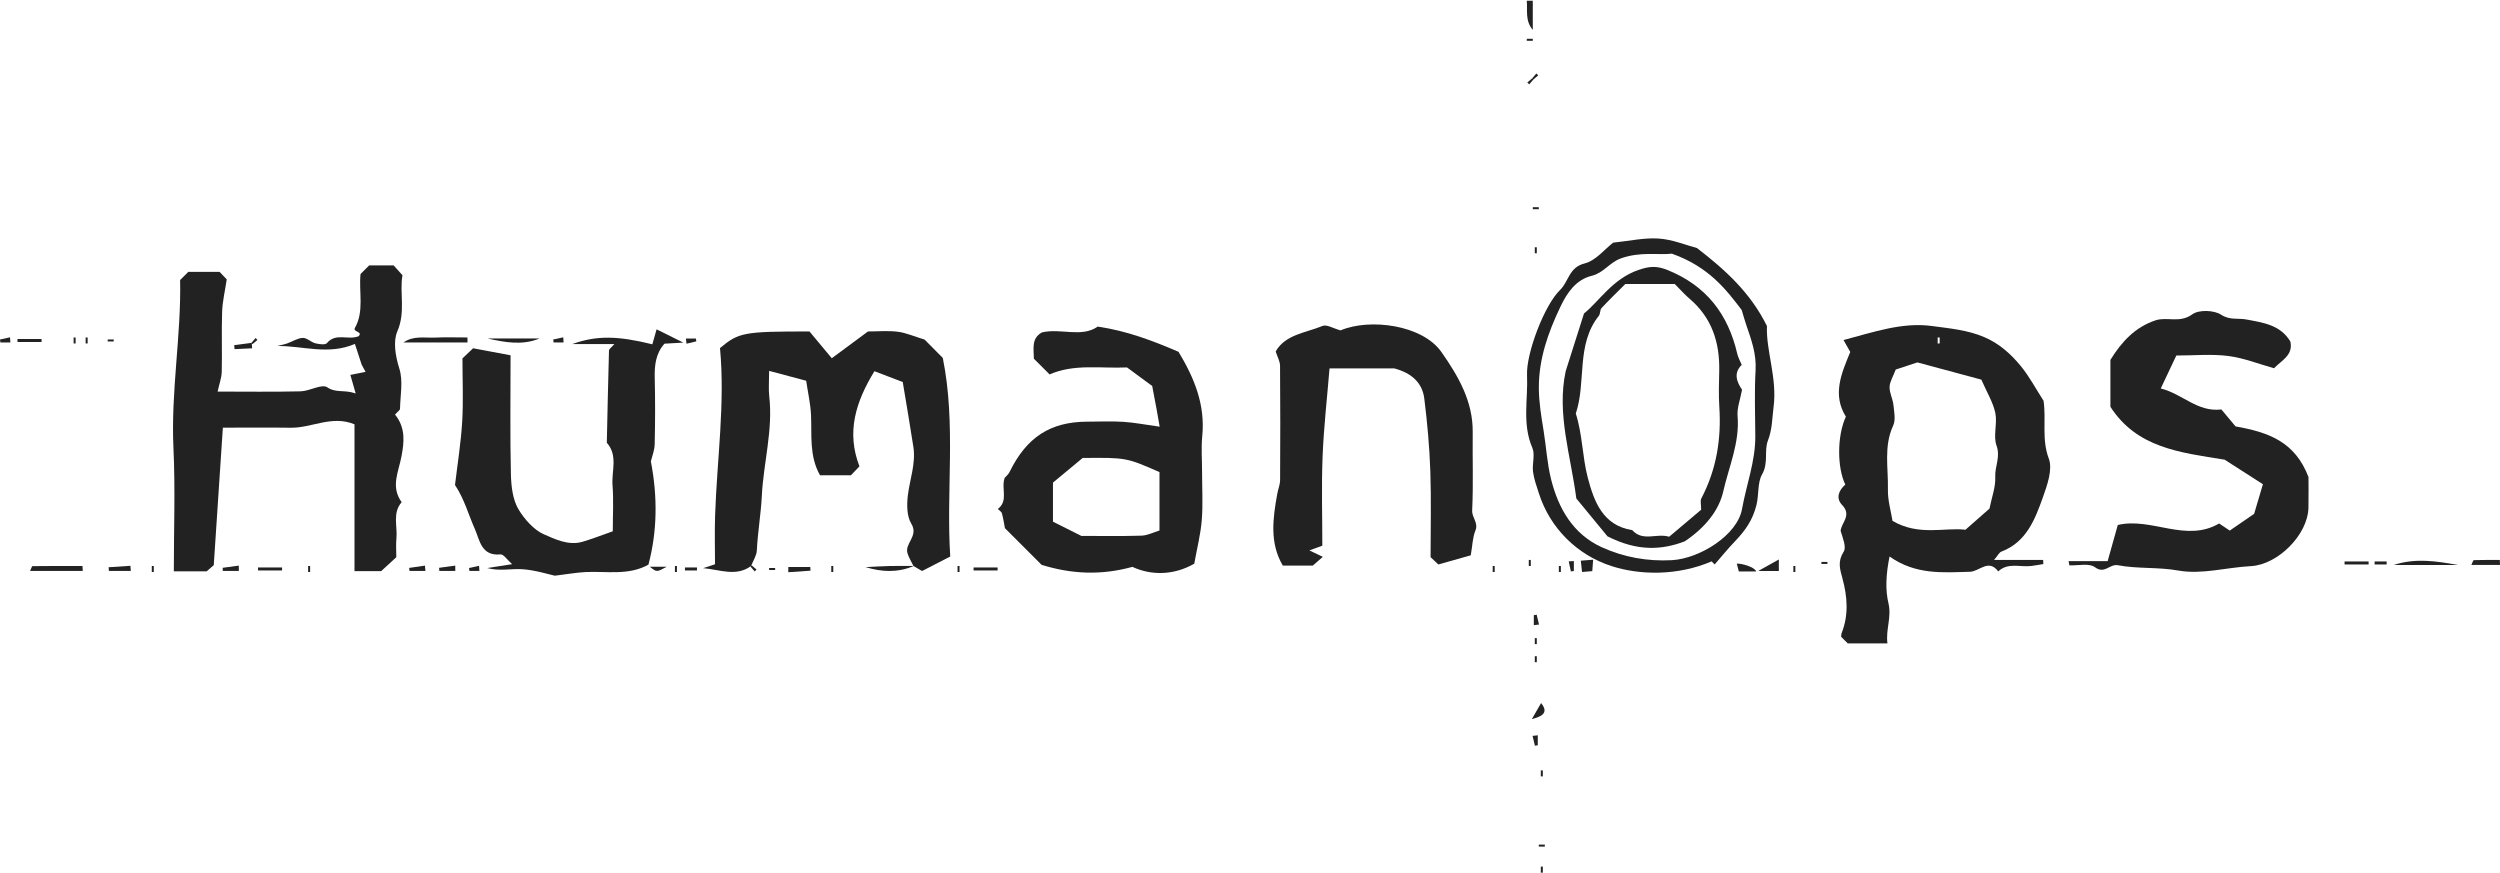 <?xml version="1.0" encoding="utf-8"?>
<!-- Generator: Adobe Illustrator 17.0.0, SVG Export Plug-In . SVG Version: 6.00 Build 0)  -->
<!DOCTYPE svg PUBLIC "-//W3C//DTD SVG 1.1//EN" "http://www.w3.org/Graphics/SVG/1.1/DTD/svg11.dtd">
<svg version="1.1" id="Layer_1" xmlns="http://www.w3.org/2000/svg" xmlns:xlink="http://www.w3.org/1999/xlink" x="0px" y="0px"
	 width="1540px" height="538px" viewBox="0 0 1540 538" enable-background="new 0 0 1540 538" xml:space="preserve">
<g>
	<path fill="#222222" d="M944.198,0.456c0,5.984,0,11.968,0,17.951c-4.849-5.644-3.145-11.956-3.704-17.951
		C941.729,0.456,942.963,0.456,944.198,0.456z"/>
	<path fill="#222222" d="M1258.82,246.862c1.774,11.735-1.309,23.525,3.24,35.638c2.485,6.614-0.928,16.255-3.636,23.831
		c-4.88,13.654-10.14,27.593-25.61,33.478c-1.314,0.5-2.118,2.343-4.479,5.108c11.087,0,20.663,0,30.239,0
		c0.042,0.846,0.085,1.692,0.127,2.538c-2.435,0.394-4.862,0.844-7.306,1.17c-6.864,0.916-14.411-2.364-20.488,3.36
		c-5.966-8.007-11.6,0.063-17.405,0.222c-16.599,0.456-33.475,2-49.541-9.401c-2.201,10.836-2.681,20.353-0.702,28.696
		c2.093,8.82-1.76,16.27-0.595,24.832c-8.685,0-16.52,0-24.458,0c-1.212-1.212-2.519-2.519-4.049-4.049
		c0.079-0.667,0.001-1.6,0.311-2.378c4.411-11.075,3.487-22.513,0.519-33.425c-1.661-6.107-3.115-10.618,0.717-16.663
		c1.828-2.884-0.644-8.495-1.88-12.789c0.413-5.181,7.114-9.506,0.837-16.051c-3.841-4.005-2.124-8.854,2.032-12.465
		c-5.118-10.655-5.063-30.249,0.36-41.843c-8.437-13.574-2.838-26.462,2.704-39.866c-1-1.767-2.37-4.187-4.158-7.344
		c18.654-4.897,36.206-11.145,54.583-8.628c10.724,1.469,21.78,2.397,32.17,6.849c9.172,3.93,16.166,10.235,22.199,17.501
		C1250.063,231.823,1254.153,239.642,1258.82,246.862z M1220.502,233.849c-13.387-3.603-26.668-7.178-39.399-10.604
		c-5.092,1.676-9.927,3.268-13.327,4.387c-1.614,4.297-3.694,7.484-3.796,10.733c-0.115,3.632,1.963,7.278,2.357,10.996
		c0.452,4.267,1.499,9.264-0.146,12.817c-5.941,12.838-2.929,26.185-3.236,39.269c-0.16,6.806,1.927,13.666,2.828,19.404
		c16.192,9.502,32.134,3.925,44.948,5.467c6.138-5.398,10.714-9.422,14.786-13.003c1.398-7.017,3.866-13.344,3.557-19.533
		c-0.321-6.449,3.347-12.234,0.785-19.301c-2.173-5.992,0.617-13.622-0.747-20.116
		C1227.735,247.81,1223.948,241.761,1220.502,233.849z M1194.839,207.883c-0.411,0-0.823,0-1.234,0c0,1.235,0,2.469,0,3.704
		c0.411,0,0.823,0,1.234,0C1194.839,210.352,1194.839,209.118,1194.839,207.883z"/>
	<path fill="#222222" d="M243.335,255.374c6.823,8.383,5.458,17.474,4.067,25.295c-1.744,9.8-6.988,19.031,0.02,28.663
		c-5.837,6.759-2.471,14.879-3.226,22.376c-0.37,3.667-0.064,7.401-0.064,11.534c-2.941,2.704-6.105,5.613-9.342,8.588
		c-5.023,0-10.408,0-16.413,0c0-30.574,0-60.648,0-90.443c-13.912-5.793-26.339,2.293-39.293,2.102
		c-13.556-0.199-27.118-0.045-41.796-0.045c-1.836,27.732-3.666,55.38-5.607,84.698c-0.29,0.253-2.139,1.863-4.347,3.786
		c-6.016,0-12.63,0-20.253,0c0-25.572,0.945-50.789-0.228-75.907c-1.634-34.981,4.832-69.455,4.106-103.501
		c2.086-2.086,3.396-3.396,5.044-5.044c6.27,0,12.879,0,19.271,0c1.926,2.02,3.602,3.777,4.402,4.616
		c-1.086,7.288-2.617,13.564-2.837,19.886c-0.43,12.331,0.06,24.692-0.238,37.031c-0.091,3.756-1.513,7.481-2.54,12.209
		c16.826,0,33.974,0.263,51.106-0.15c5.624-0.136,13.008-4.748,16.4-2.501c5.623,3.724,10.403,1.297,17.532,3.813
		c-1.35-4.726-2.061-7.215-3.265-11.434c1.805-0.361,5.591-1.119,9.377-1.877c-0.81-1.485-1.62-2.97-2.43-4.455
		c-1.371-4.225-2.743-8.45-4.143-12.764c-16.506,7.088-32.151,1.087-47.883,1.293c2.052-0.519,4.153-0.899,6.146-1.588
		c3.233-1.118,6.361-3.271,9.599-3.405c2.52-0.104,5.033,2.614,7.747,3.31c2.304,0.591,6.117,1.117,7.145-0.107
		c5.506-6.555,12.867-1.653,19.476-4.21c2.895-2.949-3.319-2.48-2.309-5.009c5.959-10.387,2.393-22.132,3.538-33.335
		c1.746-1.746,3.492-3.492,5.302-5.302c4.857,0,9.778,0,15.099,0c1.421,1.582,3.061,3.409,5.433,6.051
		c-1.917,10.741,2.076,22.468-3.163,34.59c-2.634,6.093-1.278,14.972,1.248,22.969c2.378,7.53,0.585,16.402,0.404,24.679
		C246.401,252.705,244.922,253.59,243.335,255.374z"/>
	<path fill="#222222" d="M462.671,348.637c-9.275,6.855-19.439,2.167-29.527,1.356c1.913-0.632,3.826-1.264,7.303-2.413
		c0-9.496-0.292-19.78,0.053-30.042c1.165-34.553,6.232-68.967,3.019-103.128c11.623-9.693,14.562-10.232,55.125-10.232
		c3.954,4.749,8.623,10.358,13.734,16.496c8.199-6.066,15.159-11.214,22.298-16.496c6.157,0,12.355-0.579,18.385,0.179
		c5.05,0.634,9.904,2.83,16.495,4.836c2.975,2.998,7.3,7.357,11.2,11.287c8.276,40.909,1.975,81.84,4.591,122.333
		c-6.001,3.088-11.579,5.958-17.354,8.93c-1.433-0.838-3.372-1.972-5.312-3.106c-1.235-2.567-2.789-5.034-3.64-7.723
		c-1.972-6.232,7.012-10.645,2.326-18.299c-2.801-4.575-2.829-11.656-2.145-17.377c1.191-9.958,4.973-19.648,3.418-29.893
		c-2.005-13.214-4.307-26.384-6.555-40.018c-5.787-2.21-11.059-4.224-17.445-6.664c-11.508,18.883-17.404,37.434-9.221,58.615
		c-1.626,1.7-3.302,3.452-5.235,5.472c-6.371,0-12.969,0-19.07,0c-6.72-11.967-4.961-24.646-5.526-37.082
		c-0.313-6.893-1.895-13.729-2.984-21.126c-7.446-1.983-14.085-3.751-22.82-6.077c0,6.4-0.454,11.143,0.078,15.773
		c2.379,20.675-3.566,40.776-4.576,61.245c-0.542,10.992-2.521,22.307-3.075,33.596
		C466.051,342.316,463.905,345.454,462.671,348.637z"/>
	<path fill="#222222" d="M646.556,230.642c-3.588-3.588-6.642-6.642-9.696-9.696c-0.006-5.966-1.763-12.472,4.994-16.188
		c11.666-2.758,24.318,3.414,34.339-3.577c17.982,2.634,33.999,8.733,49.786,15.546c9.776,16.177,16.509,32.659,14.615,51.837
		c-0.724,7.332-0.118,14.796-0.118,22.199c0,9.872,0.603,19.791-0.18,29.6c-0.698,8.747-2.93,17.371-4.632,26.878
		c-12.492,7.142-26.317,7.409-38.103,1.951c-19.296,5.299-37.371,4.487-55.927-1.24c-6.919-6.919-14.336-14.336-22.602-22.602
		c-0.463-2.406-0.958-5.832-1.857-9.148c-0.28-1.033-1.653-1.77-2.535-2.653c6.779-5.142,1.869-12.601,4.244-19.188
		c0.719-0.846,2.24-2.052,3.011-3.626c10.496-21.428,25.083-30.917,47.918-30.991c7.404-0.024,14.832-0.378,22.204,0.105
		c6.942,0.454,13.825,1.811,22.338,2.994c-0.589-3.363-1.212-7.052-1.886-10.732c-0.743-4.057-1.531-8.105-2.713-14.334
		c-3.983-2.936-9.651-7.114-15.523-11.444C678.209,227.081,661.779,223.95,646.556,230.642z M666.1,330.117
		c11.303,0,24.173,0.252,37.021-0.155c3.792-0.12,7.525-2.101,11.121-3.18c0-13.094,0-24.577,0-35.974
		c-20.459-8.95-20.459-8.95-47.317-8.701c-6.071,5.034-12.856,10.659-18.299,15.172c0,9.607,0,17.389,0,24.076
		C654.708,324.404,659.781,326.948,666.1,330.117z"/>
	<path fill="#222222" d="M1274.24,345.651c7.815,0,15.629,0,24.069,0c2.133-7.599,4.134-14.727,6.248-22.258
		c20.676-4.946,41.966,11.102,62.417-0.936c2.299,1.536,4.22,2.819,6.56,4.383c4.202-2.891,8.427-5.798,15.022-10.336
		c1.126-3.803,3.075-10.388,5.392-18.215c-8.978-5.761-17.252-11.07-23.587-15.136c-27.912-4.457-54.044-7.338-70.352-32.569
		c0-9.454,0-19.255,0-28.877c6.76-11.021,15.173-20.252,27.943-24.43c7.099-2.266,14.794,1.955,22.563-3.691
		c3.978-2.891,13.309-2.566,17.659,0.255c5.48,3.555,10.435,1.988,15.551,2.955c10.346,1.956,21.051,3.295,27.177,13.664
		c1.712,8.386-5.293,11.399-10.116,16.376c-9.244-2.583-18.512-6.303-28.1-7.545c-10.205-1.322-20.715-0.297-32.071-0.297
		c-3.036,6.423-5.957,12.603-9.59,20.289c13.668,3.502,22.482,14.67,37.342,12.946c3.16,3.776,6.676,7.979,8.731,10.434
		c20.482,3.635,36.599,9.467,44.923,31.193c0,4.19,0.125,11.521-0.025,18.847c-0.344,16.77-18.913,35.172-35.453,36.03
		c-14.919,0.774-30.315,5.278-44.536,2.739c-12.656-2.26-25.161-0.984-37.361-3.283c-5.164-0.973-8.182,5.694-14.126,1.221
		c-3.551-2.672-10.423-0.931-15.802-1.174C1274.559,347.375,1274.4,346.513,1274.24,345.651z"/>
	<path fill="#222222" d="M399.441,347.82c-12.349,6.886-25.81,3.899-38.937,4.58c-5.136,0.266-10.239,1.192-18.725,2.229
		c-4.207-0.896-12.035-3.461-19.998-3.991c-6.976-0.464-14.104,1.357-21.702-0.729c4.658-0.719,9.316-1.438,15.39-2.375
		c-3.018-2.652-5.267-6.208-7.148-6.023c-11.941,1.171-12.768-8.829-15.835-15.709c-3.927-8.808-6.395-18.267-12.198-27.051
		c1.53-12.978,3.651-25.921,4.422-38.944c0.764-12.916,0.167-25.912,0.167-39.04c1.698-1.614,3.482-3.31,6.565-6.239
		c6.785,1.276,14.704,2.765,23.068,4.337c0,25.251-0.349,49.235,0.208,73.198c0.173,7.43,1.11,15.833,4.798,21.909
		c3.568,5.877,9.483,12.527,15.311,15.07c6.987,3.049,15.299,7.204,23.908,4.716c6.026-1.742,11.878-4.084,18.744-6.486
		c0-10.155,0.56-19.268-0.16-28.278c-0.702-8.779,3.525-18.328-3.519-26.263c0.416-18.954,0.803-37.908,1.342-56.858
		c0.025-0.889,1.411-1.739,3.308-3.929c-8.144,0-15.265,0-25.934,0c15.017-5.399,28-5.116,49.332,0.144
		c0.755-2.672,1.847-6.538,2.604-9.215c7.123,3.531,10.419,5.165,16.487,8.173c-5.734,0.322-8.615,0.484-11.606,0.653
		c-5.41,6-6.212,13.314-6.019,21.192c0.332,13.57,0.285,27.159-0.031,40.73c-0.09,3.847-1.663,7.66-2.346,10.589
		C405.171,306.245,404.844,327.441,399.441,347.82z"/>
	<path fill="#222222" d="M905.984,342.074c-6.092,1.716-12.626,3.557-19.979,5.628c-0.813-0.77-2.513-2.378-4.776-4.519
		c0-17.32,0.475-35.159-0.146-52.959c-0.522-14.947-1.865-29.906-3.724-44.75c-1.172-9.36-7.359-15.55-18.44-18.538
		c-11.847,0-25.87,0-39.926,0c-1.508,18.427-3.558,36.307-4.274,54.24c-0.734,18.391-0.162,36.834-0.162,54.964
		c-2.888,1.054-5.023,1.834-7.976,2.912c3.128,1.499,5.524,2.648,8.28,3.969c-2.018,1.762-3.843,3.355-6.187,5.401
		c-5.355,0-11.469,0-18.443,0c-8.235-13.867-6.202-29.028-3.423-44.249c0.52-2.85,1.723-5.666,1.74-8.503
		c0.143-23.458,0.164-46.918-0.033-70.375c-0.023-2.708-1.608-5.402-2.687-8.786c5.892-10.455,18.448-11.454,28.924-15.749
		c2.498-1.024,6.452,1.506,11.03,2.754c18.001-7.634,50.403-3.433,62.159,13.354c10.251,14.638,19.469,30.298,19.254,49.382
		c-0.181,16.049,0.426,32.123-0.332,48.138c-0.214,4.533,3.977,7.597,1.984,12.46C907.121,331.058,907.053,335.948,905.984,342.074z
		"/>
	<path fill="#222222" d="M993.698,149.478c9.914-1.015,19.098-3.144,28.095-2.531c8.458,0.577,16.72,4.049,23.554,5.849
		c17.515,13.534,32.83,27.343,43.091,48.019c-0.636,15.199,6.388,32.071,4.099,49.807c-0.905,7.006-0.791,13.828-3.504,20.803
		c-2.451,6.3,0.502,13.676-3.595,20.812c-2.872,5.003-1.881,12.336-3.437,18.732c-2.303,9.469-7.028,15.969-13.225,22.44
		c-4.391,4.585-8.401,9.536-12.547,14.285c-0.145-0.145-1.018-1.017-1.89-1.89c-21.01,9.041-44.407,8.498-61.695,2.891
		c-21.112-6.848-37.825-23.292-44.718-44.857c-1.398-4.373-3.011-8.776-3.587-13.285c-0.621-4.857,1.384-10.514-0.415-14.672
		c-6.376-14.736-2.6-29.934-3.271-44.87c-0.595-13.226,10.64-43.069,20.37-52.426c5.289-5.086,5.412-13.946,15.099-16.314
		C982.96,160.599,988.47,153.489,993.698,149.478z M1029.884,156.258c-7.542,0.963-19.363-1.427-31.397,2.899
		c-7.047,2.533-10.636,8.938-17.846,10.696c-9.886,2.41-15.278,10.407-19.468,19.187c-7.563,15.85-13.335,32.176-13.245,50.027
		c0.045,8.891,1.517,17.557,2.945,26.346c1.593,9.808,2.153,20.047,4.581,29.773c4.549,18.219,13.697,33.982,31.362,41.973
		c13.393,6.058,27.929,8.744,43.046,7.912c17.113-0.943,40.35-15.404,43.227-31.512c2.668-14.943,8.283-29.418,8.179-44.868
		c-0.091-13.572-0.591-27.176,0.172-40.706c0.555-9.839-2.523-18.505-5.599-27.382c-0.943-2.721-1.7-5.507-2.962-9.638
		C1063.198,178.151,1052.428,164.264,1029.884,156.258z"/>
	<path fill="#222222" d="M287.993,210.957c-13.148,0-26.297,0-39.445,0c6.135-4.338,13.007-2.704,19.581-3.007
		c6.59-0.304,13.205-0.067,19.81-0.067C287.956,208.908,287.974,209.932,287.993,210.957z"/>
	<path fill="#222222" d="M1513.993,348.026c-13.148,0-26.297,0-39.445,0C1487.569,343.665,1500.785,345.587,1513.993,348.026z"/>
	<path fill="#222222" d="M300.316,208.496c10.68,0,21.359,0,32.039,0C321.835,212.892,311.07,210.935,300.316,208.496z"/>
	<path fill="#222222" d="M50.974,351.692c-10.68,0-21.36,0-32.434,0c0.67-1.368,1.073-2.942,1.498-2.948
		c10.258-0.137,20.519-0.107,30.78-0.107C50.869,349.656,50.922,350.674,50.974,351.692z"/>
	<path fill="#222222" d="M562.907,348.637c-9.983,4.258-19.772,3.728-29.721,0.706c4.999-0.235,9.997-0.56,14.999-0.68
		C553.09,348.545,557.999,348.637,562.907,348.637z"/>
	<path fill="#222222" d="M1081.813,352.003c-4.567,0-7.395,0-10.69,0c-0.41-1.557-0.833-3.161-1.271-4.824
		C1072.998,347.039,1080.885,349.307,1081.813,352.003z"/>
	<path fill="#222222" d="M1540,347.993c-5.744,0-11.489,0-17.641,0c0.688-1.383,1.083-2.936,1.527-2.951
		c5.328-0.169,10.663-0.109,15.997-0.109C1539.922,345.953,1539.961,346.973,1540,347.993z"/>
	<path fill="#222222" d="M80.59,351.699c-4.511,0-9.021,0-13.532,0c-0.047-0.763-0.094-1.525-0.14-2.288
		c4.47-0.296,8.94-0.591,13.411-0.886C80.416,349.583,80.503,350.641,80.59,351.699z"/>
	<path fill="#222222" d="M1444.245,345.859c4.939,0,9.878,0,14.816,0c0,0.617,0,1.235,0,1.852c-4.939,0-9.878,0-14.816,0
		C1444.245,347.094,1444.245,346.477,1444.245,345.859z"/>
	<path fill="#222222" d="M158.938,349.563c4.939,0,9.877,0,14.816,0c0,0.617,0,1.235,0,1.852c-4.939,0-9.877,0-14.816,0
		C158.938,350.798,158.938,350.181,158.938,349.563z"/>
	<path fill="#222222" d="M599.721,349.563c4.939,0,9.877,0,14.816,0c0,0.617,0,1.235,0,1.852c-4.939,0-9.877,0-14.816,0
		C599.721,350.798,599.721,350.181,599.721,349.563z"/>
	<path fill="#222222" d="M1095.76,344.63c0,3.205,0,4.836,0,7.09c-3.567,0-6.831,0-12.699,0
		C1088.164,348.871,1091.072,347.247,1095.76,344.63z"/>
	<path fill="#222222" d="M981.386,344.785c-0.185,2.376-0.358,4.589-0.548,7.037c-2.224,0.187-3.832,0.322-6.3,0.53
		c-0.246-2.242-0.468-4.263-0.766-6.974C976.798,345.142,979.011,344.97,981.386,344.785z"/>
	<path fill="#222222" d="M485.617,349.279c4.511,0,9.021,0,13.532,0c0.041,0.754,0.082,1.508,0.123,2.261
		c-4.566,0.313-9.132,0.626-13.698,0.94C485.588,351.414,485.602,350.347,485.617,349.279z"/>
	<path fill="#222222" d="M943.614,442.986c1.82-3.166,3.64-6.332,5.696-9.907C954.788,439.721,948.447,441.63,943.614,442.986z"/>
	<path fill="#222222" d="M10.776,208.809c4.939,0,9.877,0,14.816,0c0,0.617,0,1.235,0,1.852c-4.939,0-9.877,0-14.816,0
		C10.776,210.044,10.776,209.426,10.776,208.809z"/>
	<path fill="#222222" d="M155.291,214.559c-3.601,0.171-7.202,0.341-10.803,0.512c-0.072-0.825-0.145-1.651-0.217-2.476
		c3.61-0.472,7.22-0.944,10.831-1.417C155.165,212.305,155.228,213.432,155.291,214.559z"/>
	<path fill="#222222" d="M400.269,349.094c2.852,0,6.27,0,10.421,0C404.544,352.536,404.544,352.536,400.269,349.094z"/>
	<path fill="#222222" d="M280.469,351.703c-3.285,0-6.571,0-9.857,0c-0.045-0.645-0.09-1.291-0.135-1.936
		c3.318-0.448,6.636-0.896,9.955-1.344C280.444,349.515,280.456,350.609,280.469,351.703z"/>
	<path fill="#222222" d="M262.078,351.703c-3.271,0-6.542,0-9.814,0c-0.073-0.627-0.146-1.253-0.22-1.88
		c3.236-0.467,6.472-0.934,9.708-1.401C261.861,349.515,261.969,350.609,262.078,351.703z"/>
	<path fill="#222222" d="M147.123,351.703c-3.286,0-6.571,0-9.857,0c-0.045-0.645-0.09-1.291-0.135-1.936
		c3.318-0.448,6.636-0.896,9.955-1.344C147.098,349.515,147.11,350.609,147.123,351.703z"/>
	<path fill="#222222" d="M421.926,349.563c2.469,0,4.939,0,7.408,0c0,0.617,0,1.235,0,1.852c-2.469,0-4.939,0-7.408,0
		C421.926,350.798,421.926,350.181,421.926,349.563z"/>
	<path fill="#222222" d="M295.31,351.709c-2.048,0-4.096,0-6.144,0c-0.083-0.608-0.167-1.216-0.25-1.824
		c2.063-0.449,4.126-0.899,6.188-1.348C295.173,349.594,295.241,350.652,295.31,351.709z"/>
	<path fill="#222222" d="M6.393,210.955c-2.048,0-4.096,0-6.144,0c-0.083-0.608-0.167-1.216-0.25-1.824
		c2.063-0.449,4.126-0.899,6.188-1.348C6.257,208.84,6.325,209.897,6.393,210.955z"/>
	<path fill="#222222" d="M944.83,385.092c0-2.048,0-4.096,0-6.143c0.587-0.095,1.174-0.191,1.761-0.286
		c0.482,2.02,0.964,4.039,1.446,6.059C946.968,384.844,945.899,384.968,944.83,385.092z"/>
	<path fill="#222222" d="M1462.766,345.859c2.469,0,4.939,0,7.408,0c0,0.617,0,1.235,0,1.852c-2.469,0-4.939,0-7.408,0
		C1462.766,347.094,1462.766,346.477,1462.766,345.859z"/>
	<path fill="#222222" d="M947.27,452.937c0,2.048,0,4.096,0,6.143c-0.587,0.095-1.174,0.191-1.761,0.286
		c-0.482-2.02-0.964-4.039-1.446-6.059C945.132,453.184,946.201,453.061,947.27,452.937z"/>
	<path fill="#222222" d="M347.166,210.955c-2.048,0-4.096,0-6.144,0c-0.083-0.608-0.167-1.216-0.25-1.824
		c2.063-0.449,4.126-0.899,6.188-1.348C347.03,208.84,347.098,209.898,347.166,210.955z"/>
	<path fill="#222222" d="M422.512,208.515c2.048,0,4.096,0,6.144,0c0.096,0.587,0.191,1.174,0.286,1.761
		c-2.02,0.482-4.039,0.964-6.059,1.446C422.76,210.653,422.636,209.584,422.512,208.515z"/>
	<path fill="#222222" d="M969.494,345.612c0,2.048,0,4.096,0,6.143c-0.608,0.083-1.216,0.167-1.824,0.25
		c-0.449-2.063-0.899-4.125-1.348-6.188C967.379,345.749,968.437,345.68,969.494,345.612z"/>
	<path fill="#222222" d="M589.843,352.341c0-1.235,0-2.469,0-3.704c0.412,0,0.823,0,1.235,0c0,1.235,0,2.469,0,3.704
		C590.667,352.341,590.255,352.341,589.843,352.341z"/>
	<path fill="#222222" d="M944.586,48.944c-0.861,1.009-1.722,2.018-2.582,3.026c-0.389-0.389-0.779-0.779-1.168-1.168
		c1.009-0.861,2.018-1.721,3.027-2.582C944.104,48.462,944.345,48.703,944.586,48.944z"/>
	<path fill="#222222" d="M919.504,352.341c0-1.235,0-2.469,0-3.704c0.411,0,0.823,0,1.234,0c0,1.235,0,2.469,0,3.704
		C920.327,352.341,919.916,352.341,919.504,352.341z"/>
	<path fill="#222222" d="M960.249,352.341c0-1.235,0-2.469,0-3.704c0.411,0,0.823,0,1.234,0c0,1.235,0,2.469,0,3.704
		C961.072,352.341,960.661,352.341,960.249,352.341z"/>
	<path fill="#222222" d="M949.137,537.544c0-1.235,0-2.469,0-3.704c0.411,0,0.823,0,1.234,0c0,1.235,0,2.469,0,3.704
		C949.96,537.544,949.548,537.544,949.137,537.544z"/>
	<path fill="#222222" d="M1104.707,352.341c0-1.235,0-2.469,0-3.704c0.411,0,0.823,0,1.234,0c0,1.235,0,2.469,0,3.704
		C1105.53,352.341,1105.119,352.341,1104.707,352.341z"/>
	<path fill="#222222" d="M951.606,521.493c-1.235,0-2.469,0-3.704,0c0-0.411,0-0.823,0-1.235c1.235,0,2.469,0,3.704,0
		C951.606,520.67,951.606,521.082,951.606,521.493z"/>
	<path fill="#222222" d="M943.81,48.273c0.861-1.009,1.721-2.018,2.582-3.027c0.389,0.389,0.779,0.779,1.168,1.168
		c-1.009,0.861-2.018,1.721-3.026,2.582C944.292,48.756,944.051,48.515,943.81,48.273z"/>
	<path fill="#222222" d="M950.371,474.575c0,1.235,0,2.469,0,3.704c-0.411,0-0.823,0-1.234,0c0-1.235,0-2.469,0-3.704
		C949.548,474.575,949.96,474.575,950.371,474.575z"/>
	<path fill="#222222" d="M940.494,23.915c1.235,0,2.469,0,3.704,0c0,0.412,0,0.823,0,1.235c-1.235,0-2.469,0-3.704,0
		C940.494,24.738,940.494,24.327,940.494,23.915z"/>
	<path fill="#222222" d="M946.667,393.086c0,1.235,0,2.469,0,3.704c-0.411,0-0.823,0-1.234,0c0-1.235,0-2.469,0-3.704
		C945.844,393.086,946.256,393.086,946.667,393.086z"/>
	<path fill="#222222" d="M945.433,407.902c0-1.235,0-2.469,0-3.704c0.411,0,0.823,0,1.234,0c0,1.235,0,2.469,0,3.704
		C946.256,407.902,945.844,407.902,945.433,407.902z"/>
	<path fill="#222222" d="M944.198,127.629c1.235,0,2.469,0,3.704,0c0,0.412,0,0.823,0,1.235c-1.235,0-2.469,0-3.704,0
		C944.198,128.452,944.198,128.04,944.198,127.629z"/>
	<path fill="#222222" d="M513.293,348.637c0,1.235,0,2.469,0,3.704c-0.412,0-0.823,0-1.235,0c0-1.235,0-2.469,0-3.704
		C512.47,348.637,512.881,348.637,513.293,348.637z"/>
	<path fill="#222222" d="M946.667,152.322c0,1.235,0,2.469,0,3.704c-0.411,0-0.823,0-1.234,0c0-1.235,0-2.469,0-3.704
		C945.844,152.322,946.256,152.322,946.667,152.322z"/>
	<path fill="#222222" d="M473.783,349.872c1.235,0,2.469,0,3.704,0c0,0.412,0,0.823,0,1.235c-1.235,0-2.469,0-3.704,0
		C473.783,350.695,473.783,350.283,473.783,349.872z"/>
	<path fill="#222222" d="M463.006,348.249c1.009,0.861,2.018,1.721,3.026,2.582c-0.389,0.389-0.779,0.779-1.168,1.168
		c-0.861-1.009-1.721-2.018-2.582-3.026C462.524,348.732,462.765,348.49,463.006,348.249z"/>
	<path fill="#222222" d="M416.987,348.637c0,1.235,0,2.469,0,3.704c-0.412,0-0.823,0-1.235,0c0-1.235,0-2.469,0-3.704
		C416.164,348.637,416.576,348.637,416.987,348.637z"/>
	<path fill="#222222" d="M191.04,348.637c0,1.235,0,2.469,0,3.704c-0.412,0-0.823,0-1.235,0c0-1.235,0-2.469,0-3.704
		C190.217,348.637,190.629,348.637,191.04,348.637z"/>
	<path fill="#222222" d="M94.735,348.637c0,1.235,0,2.469,0,3.704c-0.412,0-0.823,0-1.235,0c0-1.235,0-2.469,0-3.704
		C93.911,348.637,94.323,348.637,94.735,348.637z"/>
	<path fill="#222222" d="M46.582,207.883c0,1.235,0,2.469,0,3.704c-0.412,0-0.823,0-1.235,0c0-1.235,0-2.469,0-3.704
		C45.759,207.883,46.17,207.883,46.582,207.883z"/>
	<path fill="#222222" d="M53.99,207.883c0,1.235,0,2.469,0,3.704c-0.412,0-0.823,0-1.235,0c0-1.235,0-2.469,0-3.704
		C53.167,207.883,53.578,207.883,53.99,207.883z"/>
	<path fill="#222222" d="M70.041,210.352c-1.235,0-2.469,0-3.704,0c0-0.412,0-0.823,0-1.235c1.235,0,2.469,0,3.704,0
		C70.041,209.529,70.041,209.941,70.041,210.352z"/>
	<path fill="#222222" d="M154.846,211.252c0.861-1.009,1.721-2.018,2.582-3.026c0.389,0.389,0.779,0.779,1.168,1.168
		c-1.009,0.861-2.018,1.721-3.027,2.582C155.328,211.734,155.087,211.493,154.846,211.252z"/>
	<path fill="#222222" d="M1121.993,346.168c1.235,0,2.469,0,3.704,0c0,0.412,0,0.823,0,1.235c-1.235,0-2.469,0-3.704,0
		C1121.993,346.991,1121.993,346.579,1121.993,346.168z"/>
	<path fill="#222222" d="M942.963,344.933c0,1.235,0,2.469,0,3.704c-0.411,0-0.823,0-1.234,0c0-1.235,0-2.469,0-3.704
		C942.14,344.933,942.552,344.933,942.963,344.933z"/>
	<path fill="#222222" d="M1037.816,333.457c-14.126,5.397-29.076,6.319-47.601-3.071c-4.651-5.651-12.275-14.915-19.198-23.328
		c-3.498-26.825-12.17-52.271-6.555-78.413c3.451-10.868,6.902-21.736,11.284-35.538c9.477-7.627,17.599-21.337,33.518-26.805
		c6.755-2.32,11.174-2.688,17.908,0.027c23.936,9.649,37.371,27.223,43.013,51.718c0.503,2.184,1.685,4.211,2.717,6.708
		c-5.38,5.197-2.849,10.826,0.198,15.324c-1.105,6.039-3.177,11.216-2.754,16.18c1.395,16.368-5.367,31.227-8.824,46.473
		C1058.869,314.427,1050.481,324.95,1037.816,333.457z M1028.196,330.633c6.963-5.876,13.702-11.564,19.715-16.639
		c0-3.31-0.66-5.505,0.101-6.954c9.318-17.738,12.396-36.598,11.09-56.44c-0.484-7.36-0.202-14.782-0.053-22.171
		c0.35-17.399-4.483-32.584-18.125-44.272c-3.265-2.797-6.13-6.061-9.3-9.231c-10.182,0-20.481,0-30.393,0
		c-5.172,5.172-10.069,9.865-14.675,14.829c-1.052,1.134-0.682,3.532-1.677,4.785c-14.184,17.869-7.609,40.589-14.188,60.208
		c4.15,12.901,4.007,26.728,7.387,39.527c3.729,14.124,9.027,29.433,27.384,32.285
		C1012.038,333.855,1020.467,328.263,1028.196,330.633z"/>
</g>
</svg>
